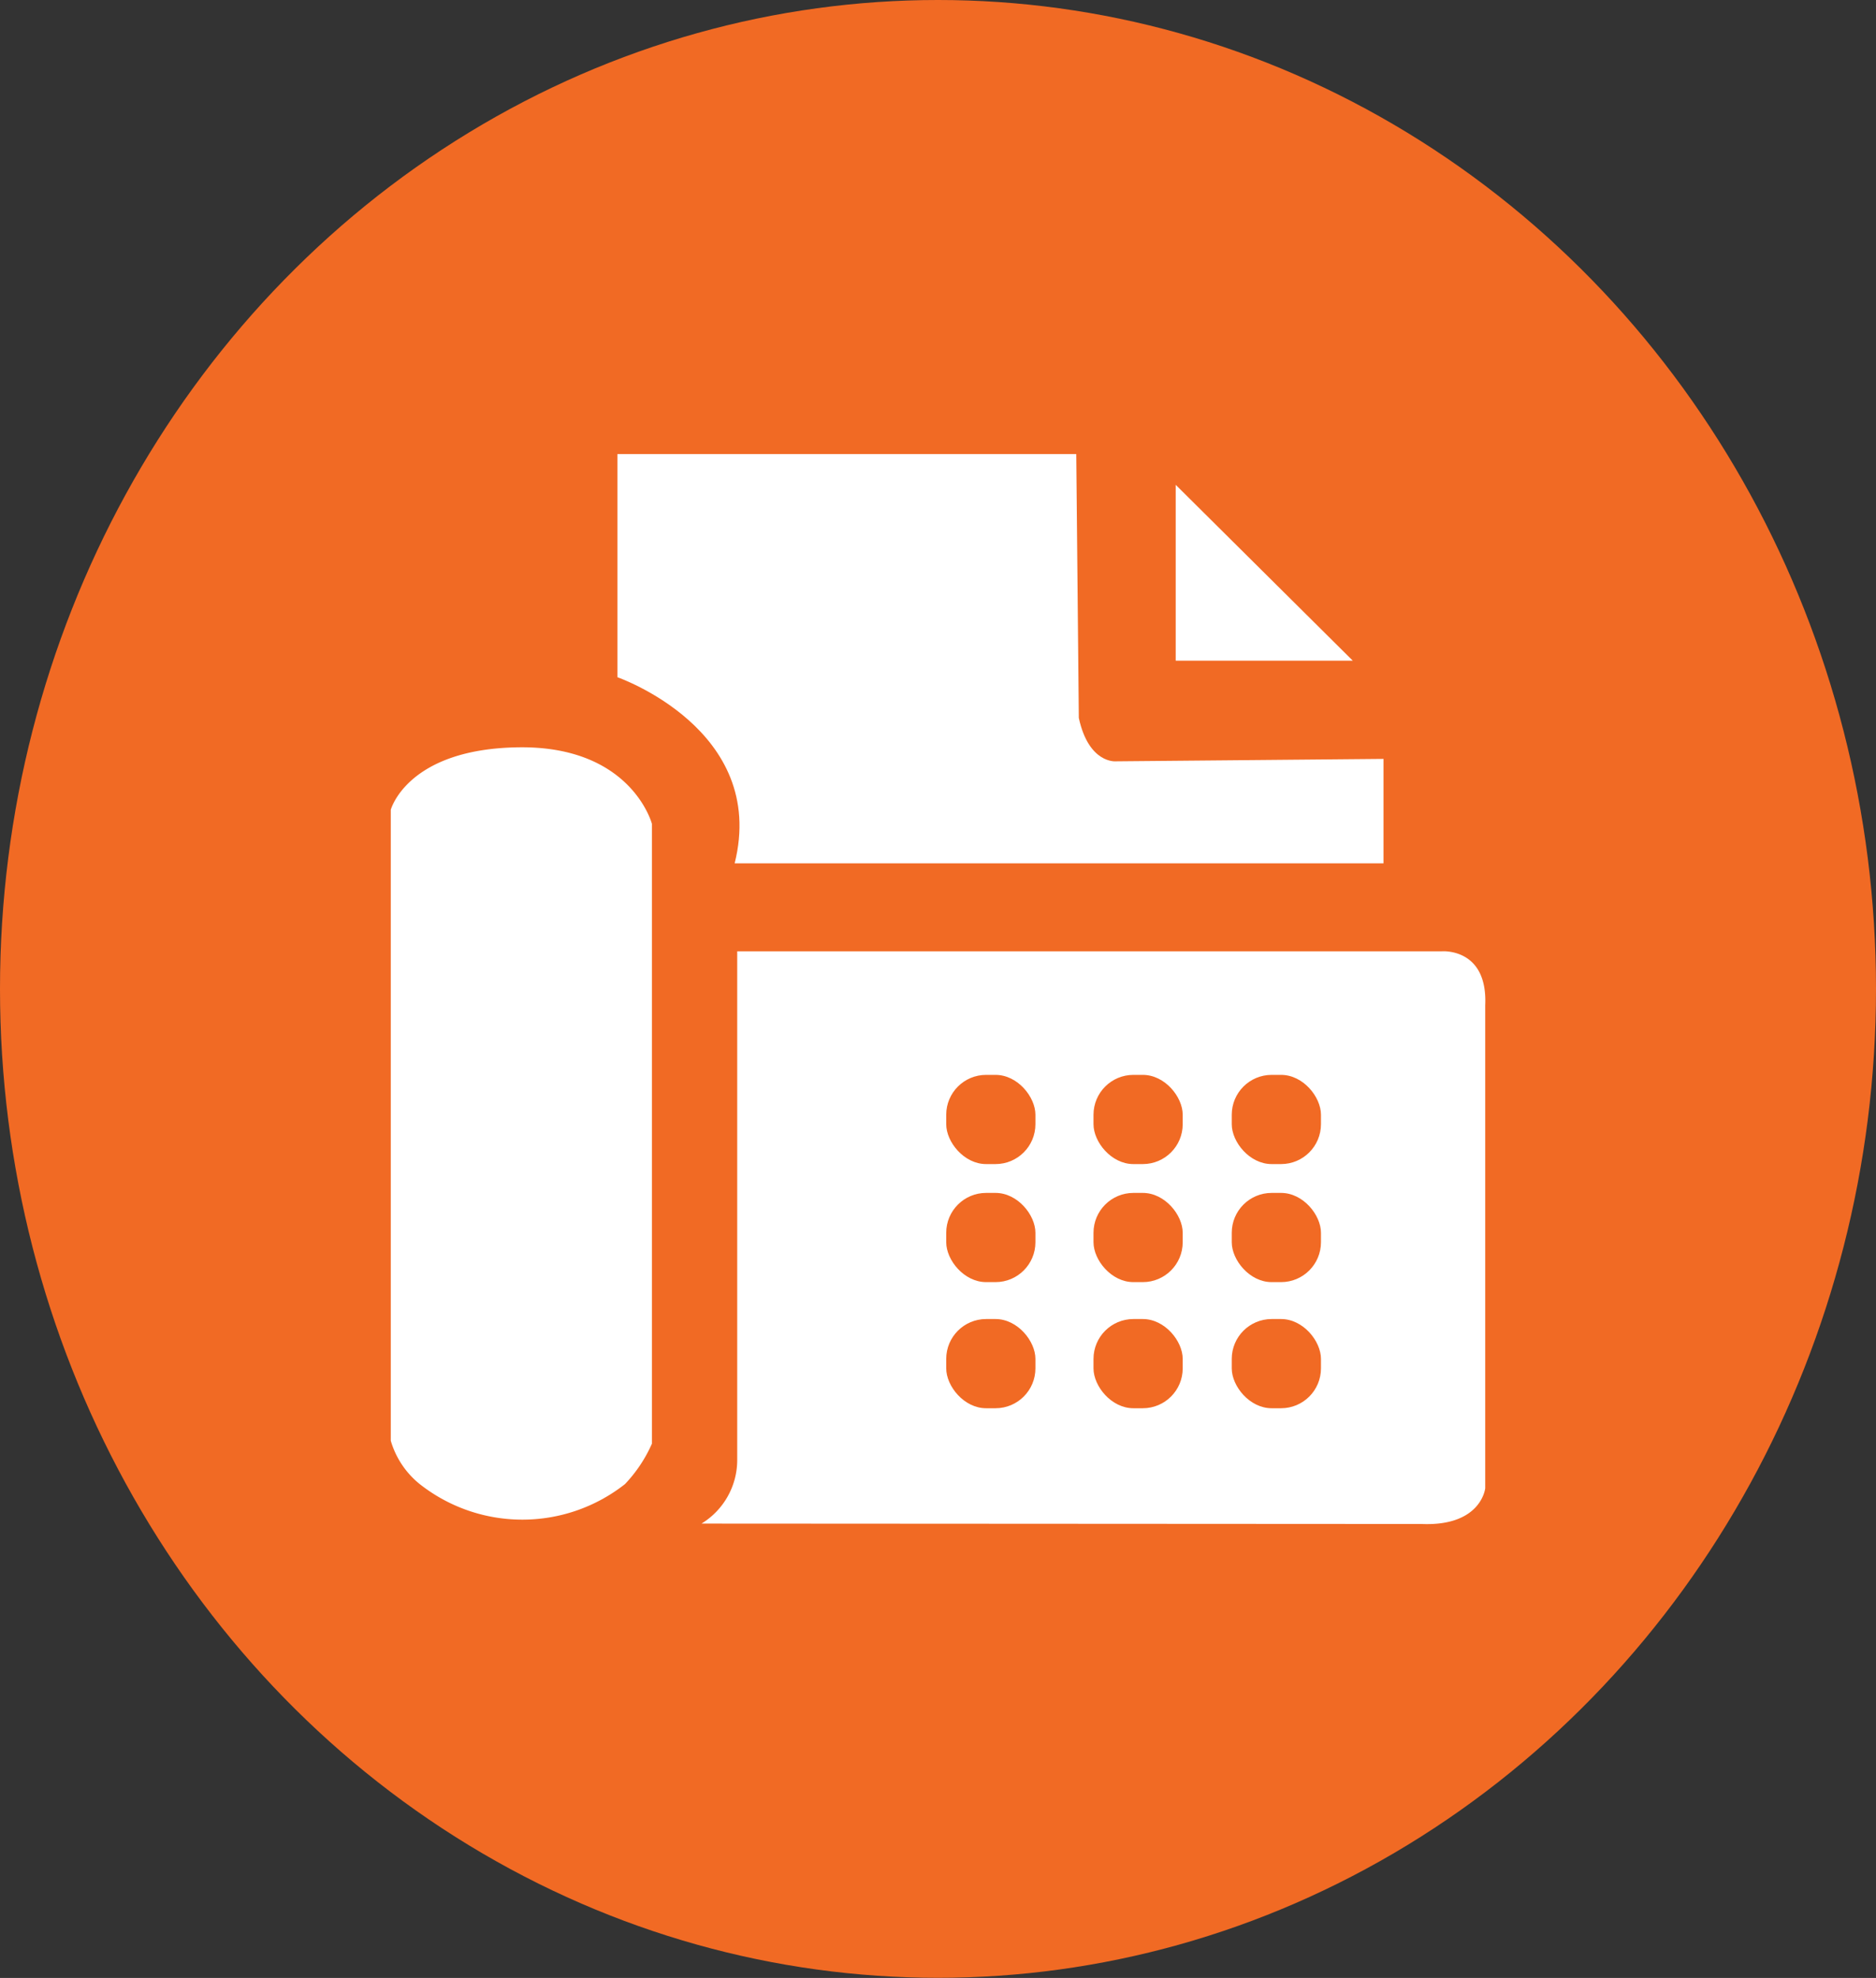 <svg xmlns="http://www.w3.org/2000/svg" viewBox="0 0 139.22 146.79"><rect x="0" y="0" width="139.22" height="146.79" fill="#333333" stroke="none"/><defs><style>.cls-1{fill:#f16a24;}.cls-2{fill:#fff;}</style></defs><title>Asset 4</title><g id="Layer_2" data-name="Layer 2"><g id="Layer_1-2" data-name="Layer 1"><ellipse class="cls-1" cx="69.61" cy="73.39" rx="69.61" ry="73.39"/><path class="cls-2" d="M52.06,113.07a5.53,5.53,0,0,0,2.65-4.73V70.6H107s3.41-.28,3.22,4v35.85s-.29,2.84-4.74,2.65Z"/><rect class="cls-1" x="70.22" y="79.77" width="6.62" height="6.62" rx="2.96" ry="2.96"/><rect class="cls-1" x="81.15" y="79.77" width="6.62" height="6.62" rx="2.96" ry="2.96"/><rect class="cls-1" x="91.41" y="79.77" width="6.62" height="6.62" rx="2.96" ry="2.96"/><rect class="cls-1" x="70.22" y="88.53" width="6.62" height="6.62" rx="2.96" ry="2.96"/><rect class="cls-1" x="81.15" y="88.53" width="6.62" height="6.62" rx="2.96" ry="2.96"/><rect class="cls-1" x="91.41" y="88.53" width="6.62" height="6.62" rx="2.96" ry="2.96"/><rect class="cls-1" x="70.22" y="97.89" width="6.62" height="6.62" rx="2.96" ry="2.96"/><rect class="cls-1" x="81.15" y="97.89" width="6.62" height="6.62" rx="2.96" ry="2.96"/><rect class="cls-1" x="91.41" y="97.89" width="6.62" height="6.62" rx="2.96" ry="2.96"/><path class="cls-2" d="M31.15,110.14a12.31,12.31,0,0,0,15.23,0,10.5,10.5,0,0,0,2-3v-46s-1.51-5.77-9.84-5.68S29,60.1,29,60.1v46.82A6.46,6.46,0,0,0,31.15,110.14Z"/><polygon class="cls-2" points="87.25 35.98 87.25 49.03 100.39 49.03 87.25 35.98"/><path class="cls-2" d="M45.82,50.26S57,54.14,54.52,64.07h48.15V56.32L82.8,56.5s-2,.19-2.74-3.22l-.19-19.58H45.82Z"/></g></g></svg>